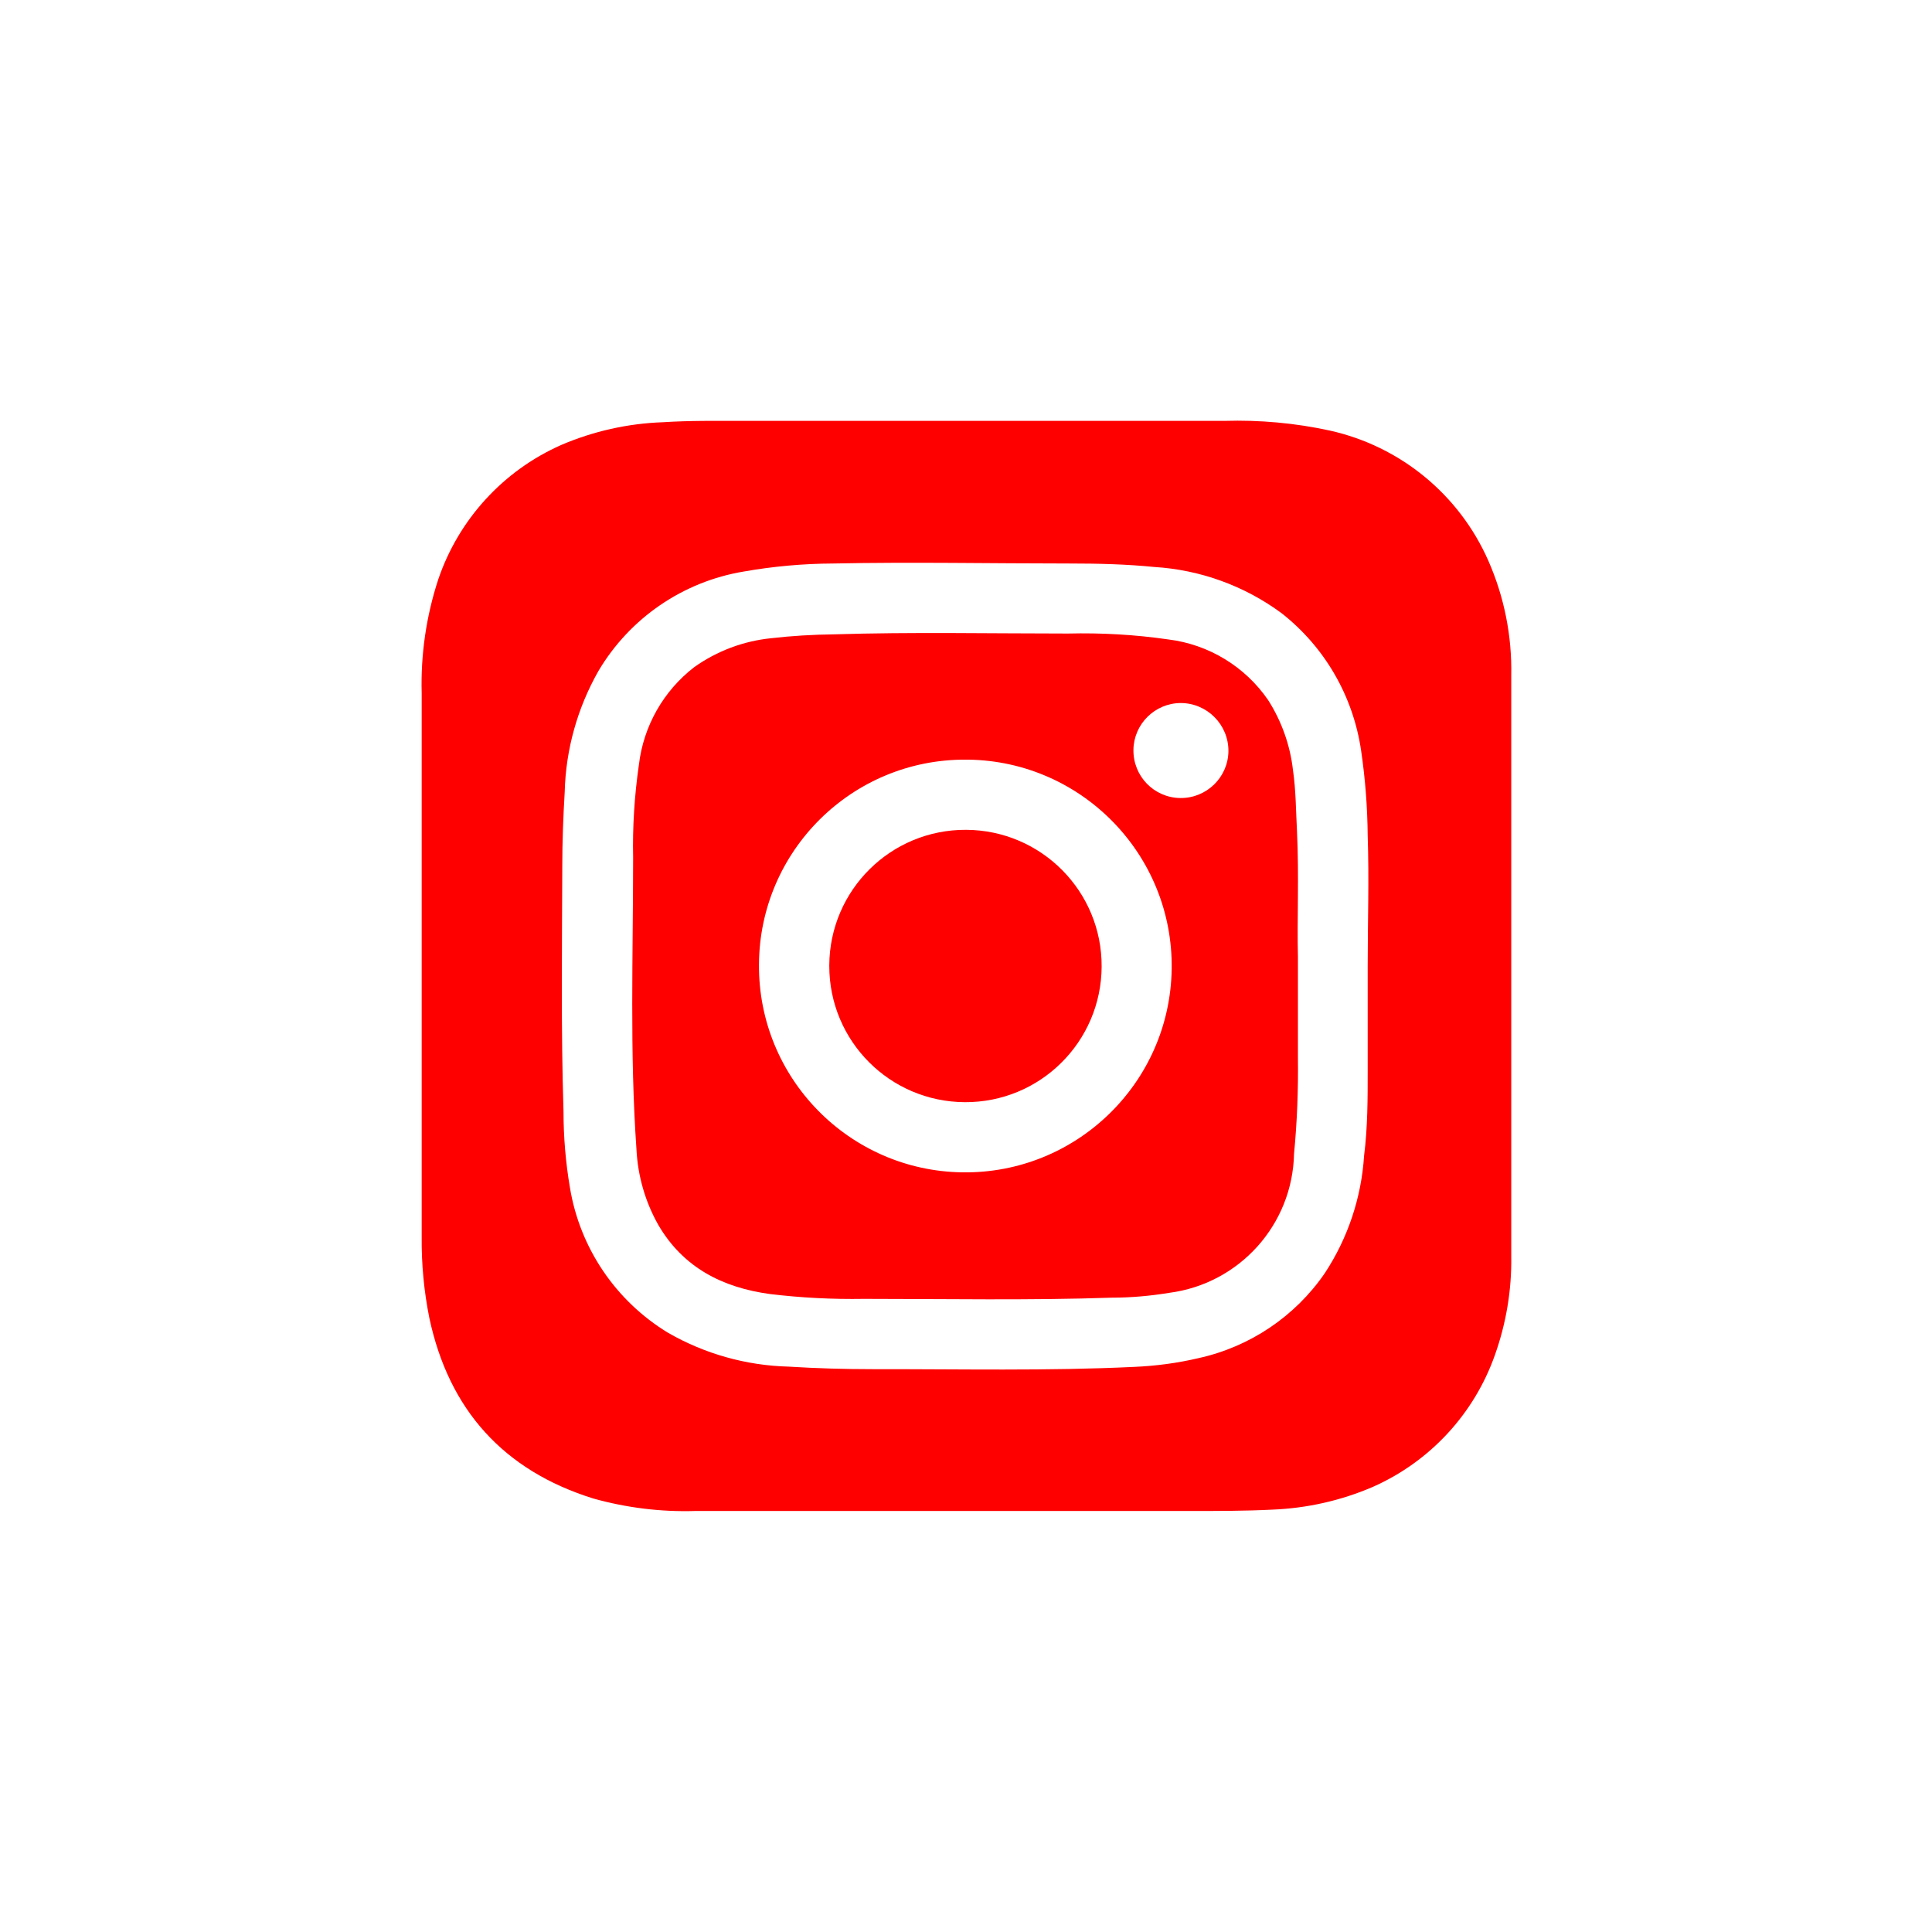 <svg width="144" height="144" viewBox="0 0 144 144" fill="none" xmlns="http://www.w3.org/2000/svg">
<path d="M47.62 57C47.29 59.29 47.14 61.61 47.19 63.92C47.19 71.18 46.93 78.44 47.44 85.69C47.54 87.65 48.09 89.56 49.05 91.27C50.9 94.47 53.85 95.97 57.39 96.45C59.71 96.73 62.05 96.85 64.39 96.81C70.55 96.81 76.72 96.93 82.88 96.72C84.31 96.72 85.74 96.59 87.15 96.36C92.38 95.68 96.34 91.28 96.45 86C96.68 83.62 96.77 81.22 96.74 78.83V71.31C96.67 68.63 96.83 65.31 96.67 61.95C96.59 60.43 96.59 58.9 96.37 57.39C96.16 55.54 95.52 53.75 94.52 52.18C92.8 49.68 90.09 48.03 87.08 47.66C84.6 47.3 82.1 47.16 79.6 47.22C73.79 47.22 67.98 47.1 62.16 47.28C60.59 47.3 59.03 47.39 57.47 47.57C55.41 47.78 53.44 48.52 51.75 49.72C49.45 51.49 47.96 54.12 47.62 57ZM88 52.4C89.97 52.4 91.57 54.01 91.56 55.98C91.56 55.98 91.56 55.99 91.56 56C91.53 57.95 89.92 59.51 87.96 59.48C86 59.45 84.45 57.84 84.48 55.88C84.51 53.96 86.08 52.41 88 52.4ZM72.17 56.62C80.66 56.74 87.45 63.73 87.33 72.22C87.21 80.71 80.22 87.5 71.73 87.38C63.28 87.26 56.51 80.34 56.57 71.89C56.61 63.42 63.51 56.58 71.98 56.62C72.04 56.62 72.11 56.62 72.17 56.62Z" fill="#FF0000"/>
<path d="M49.41 31.47C46.8 31.56 44.22 32.14 41.82 33.17C37.51 35.08 34.19 38.71 32.67 43.17C31.77 45.91 31.35 48.79 31.43 51.68V92.18C31.41 94.21 31.6 96.24 32 98.23C33.46 105.08 37.53 109.6 44.22 111.69C46.69 112.38 49.25 112.7 51.82 112.62H88.82C90.82 112.62 92.82 112.62 94.82 112.52C97.4 112.42 99.94 111.85 102.31 110.83C106.57 108.95 109.87 105.39 111.42 101C112.26 98.64 112.68 96.15 112.64 93.64V72.05C112.64 64.81 112.64 57.58 112.64 50.35C112.7 47.41 112.12 44.5 110.94 41.81C108.77 36.87 104.38 33.26 99.11 32.09C96.53 31.53 93.89 31.29 91.25 31.37H55.45C53.43 31.37 51.42 31.34 49.41 31.47ZM79.73 42C81.84 42 83.94 42.05 86.04 42.26C89.47 42.47 92.77 43.67 95.53 45.71C98.75 48.24 100.86 51.9 101.45 55.95C101.76 58.05 101.92 60.16 101.94 62.28C102.05 65.51 101.94 68.75 101.94 71.98V79.76C101.94 81.89 101.94 84.03 101.67 86.15C101.47 89.27 100.46 92.29 98.74 94.9C96.52 98.13 93.15 100.39 89.32 101.23C87.75 101.6 86.14 101.81 84.53 101.88C78.04 102.19 71.53 102.04 65.04 102.05C62.95 102.05 60.87 101.99 58.78 101.86C55.62 101.78 52.52 100.91 49.78 99.33C45.89 96.96 43.22 93.02 42.48 88.52C42.16 86.64 42 84.73 42 82.82C41.81 76.73 41.89 70.65 41.91 64.56C41.91 62.72 41.98 60.87 42.09 59.03C42.17 55.86 43.04 52.76 44.61 50C46.95 46.06 50.91 43.35 55.43 42.6C57.64 42.21 59.88 42.01 62.12 42C68 41.88 73.86 42 79.73 42Z" fill="#FF0000"/>
<path d="M71.91 82.15C77.52 82.18 82.08 77.66 82.11 72.05C82.14 66.44 77.62 61.88 72.01 61.85C66.4 61.82 61.84 66.34 61.81 71.95C61.81 71.97 61.81 71.98 61.81 72C61.81 77.59 66.32 82.12 71.91 82.15Z" fill="#FF0000"/>
</svg>
